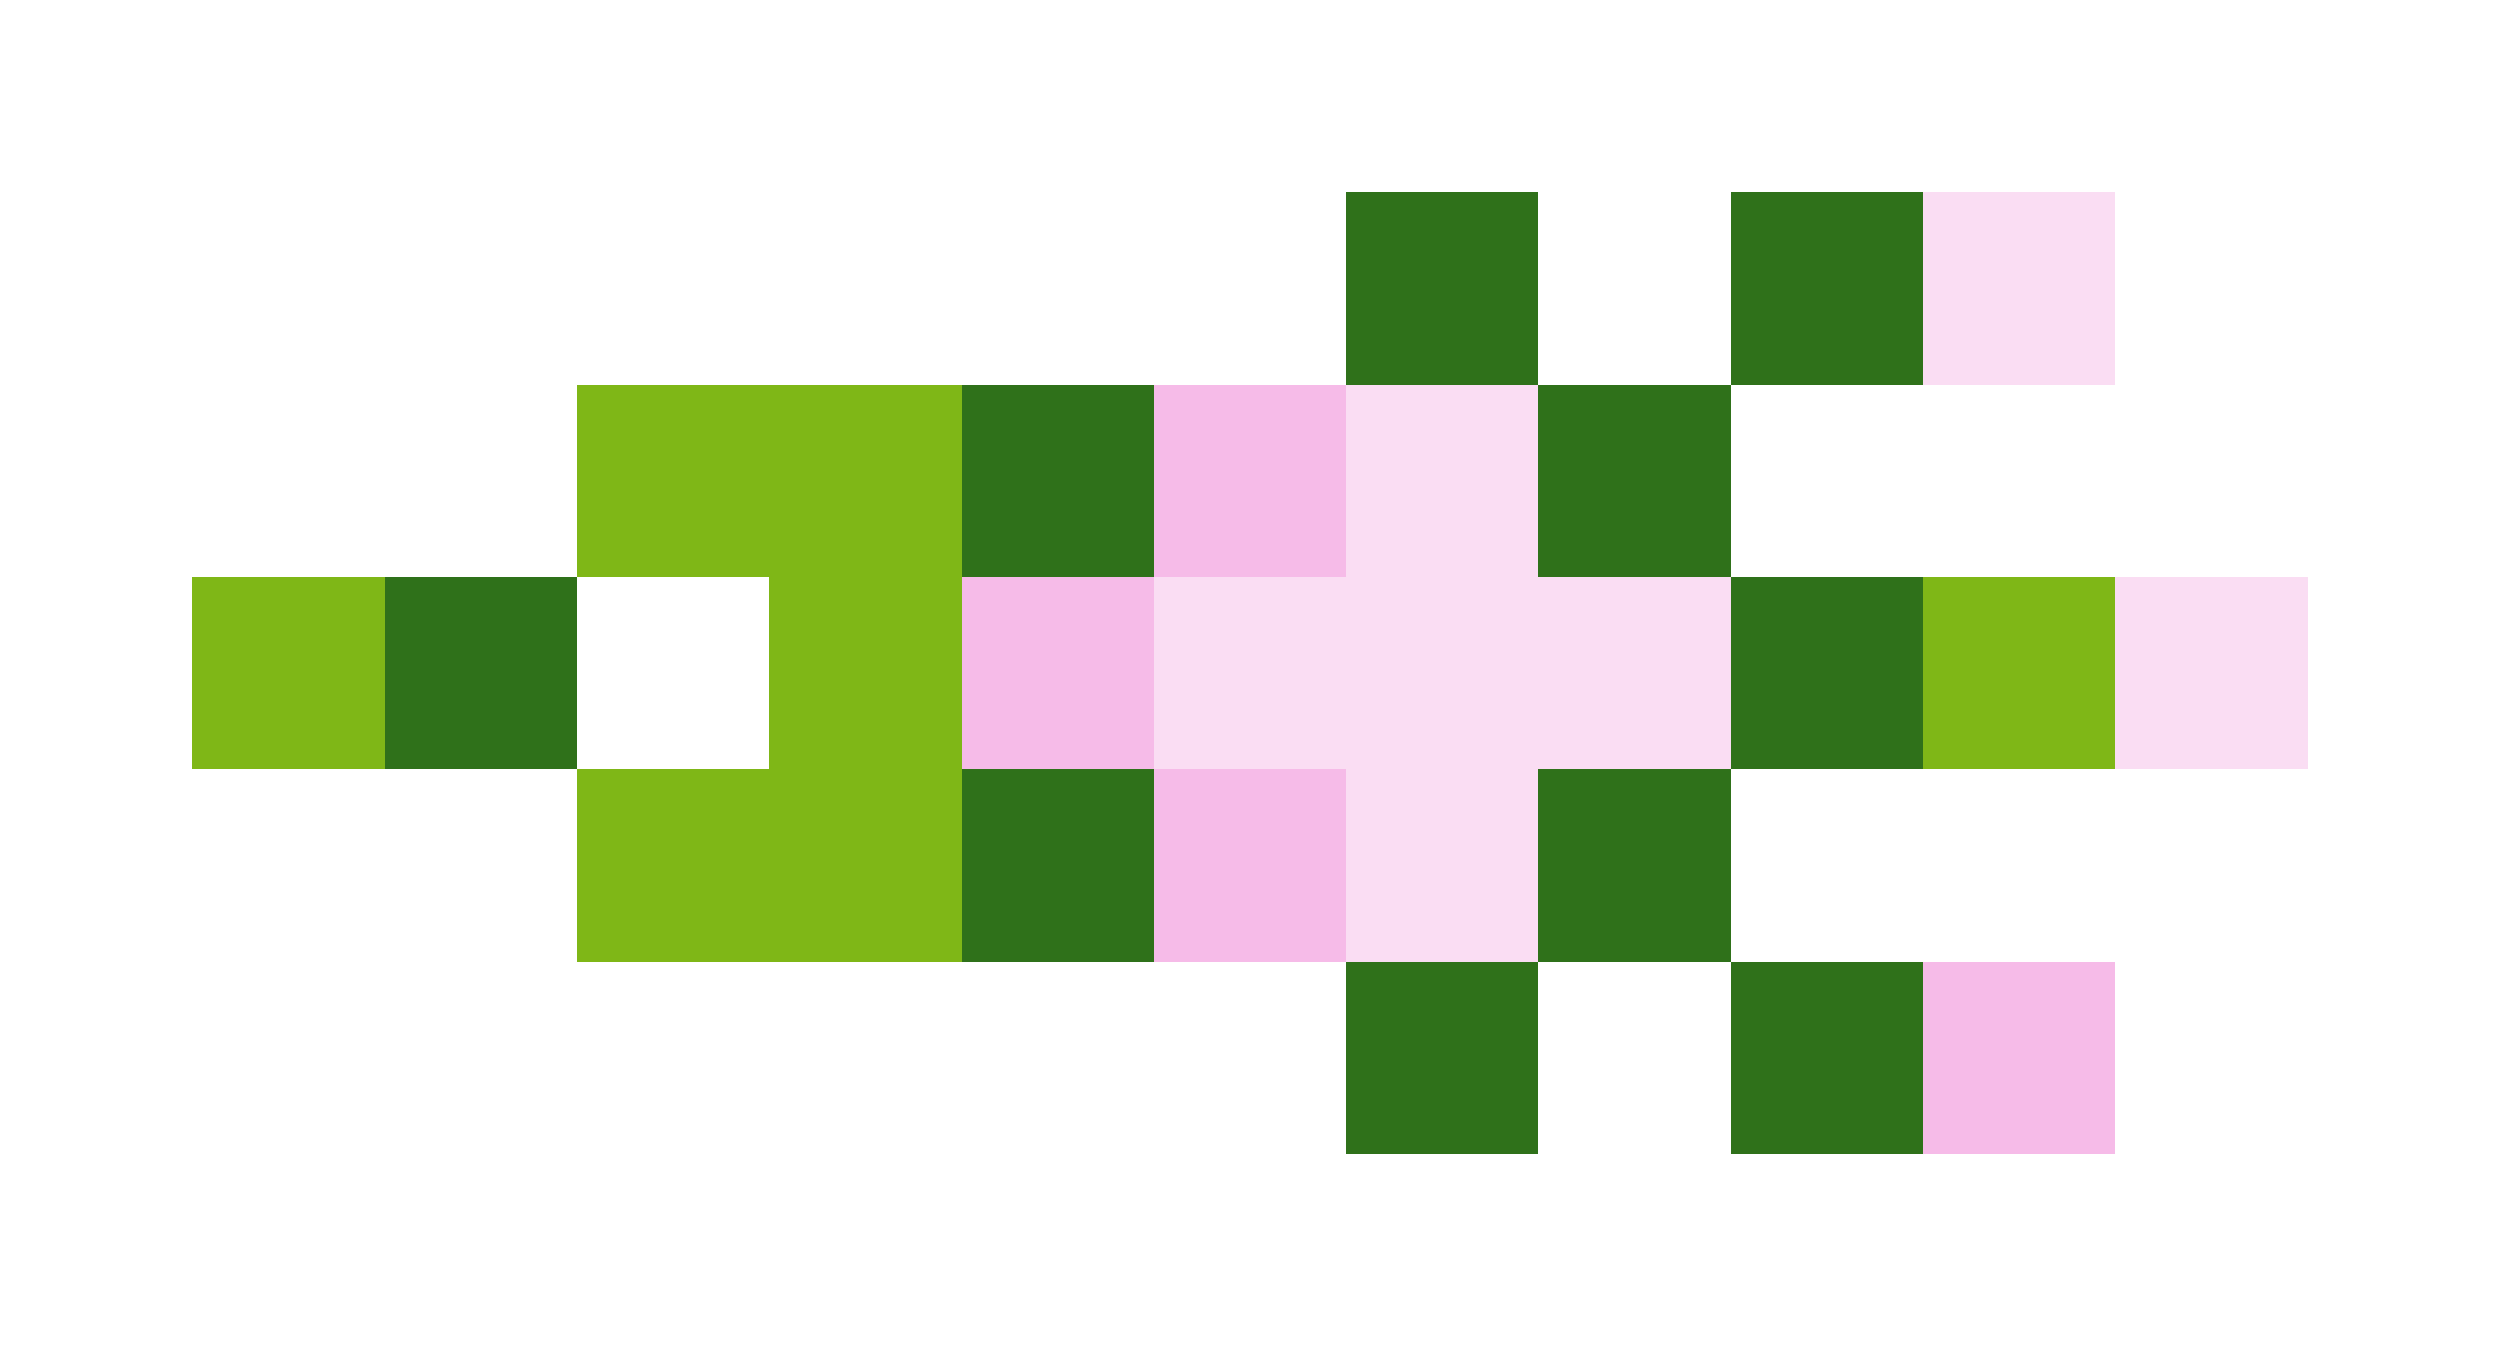 <svg xmlns="http://www.w3.org/2000/svg" shape-rendering="crispEdges" viewBox="0 -0.5 13 7">
    <path stroke="#2f711a" d="M7 1h1m1 0h1M5 2h1m2 0h1M2 3h1m6 0h1M5 4h1m2 0h1M7 5h1m1 0h1"/>
    <path stroke="#faddf3" d="M10 1h1M7 2h1M6 3h3m2 0h1M7 4h1"/>
    <path stroke="#7fb717" d="M3 2h2M1 3h1m2 0h1m5 0h1M3 4h2"/>
    <path stroke="#f6bbe8" d="M6 2h1M5 3h1m0 1h1m3 1h1"/>
</svg>
